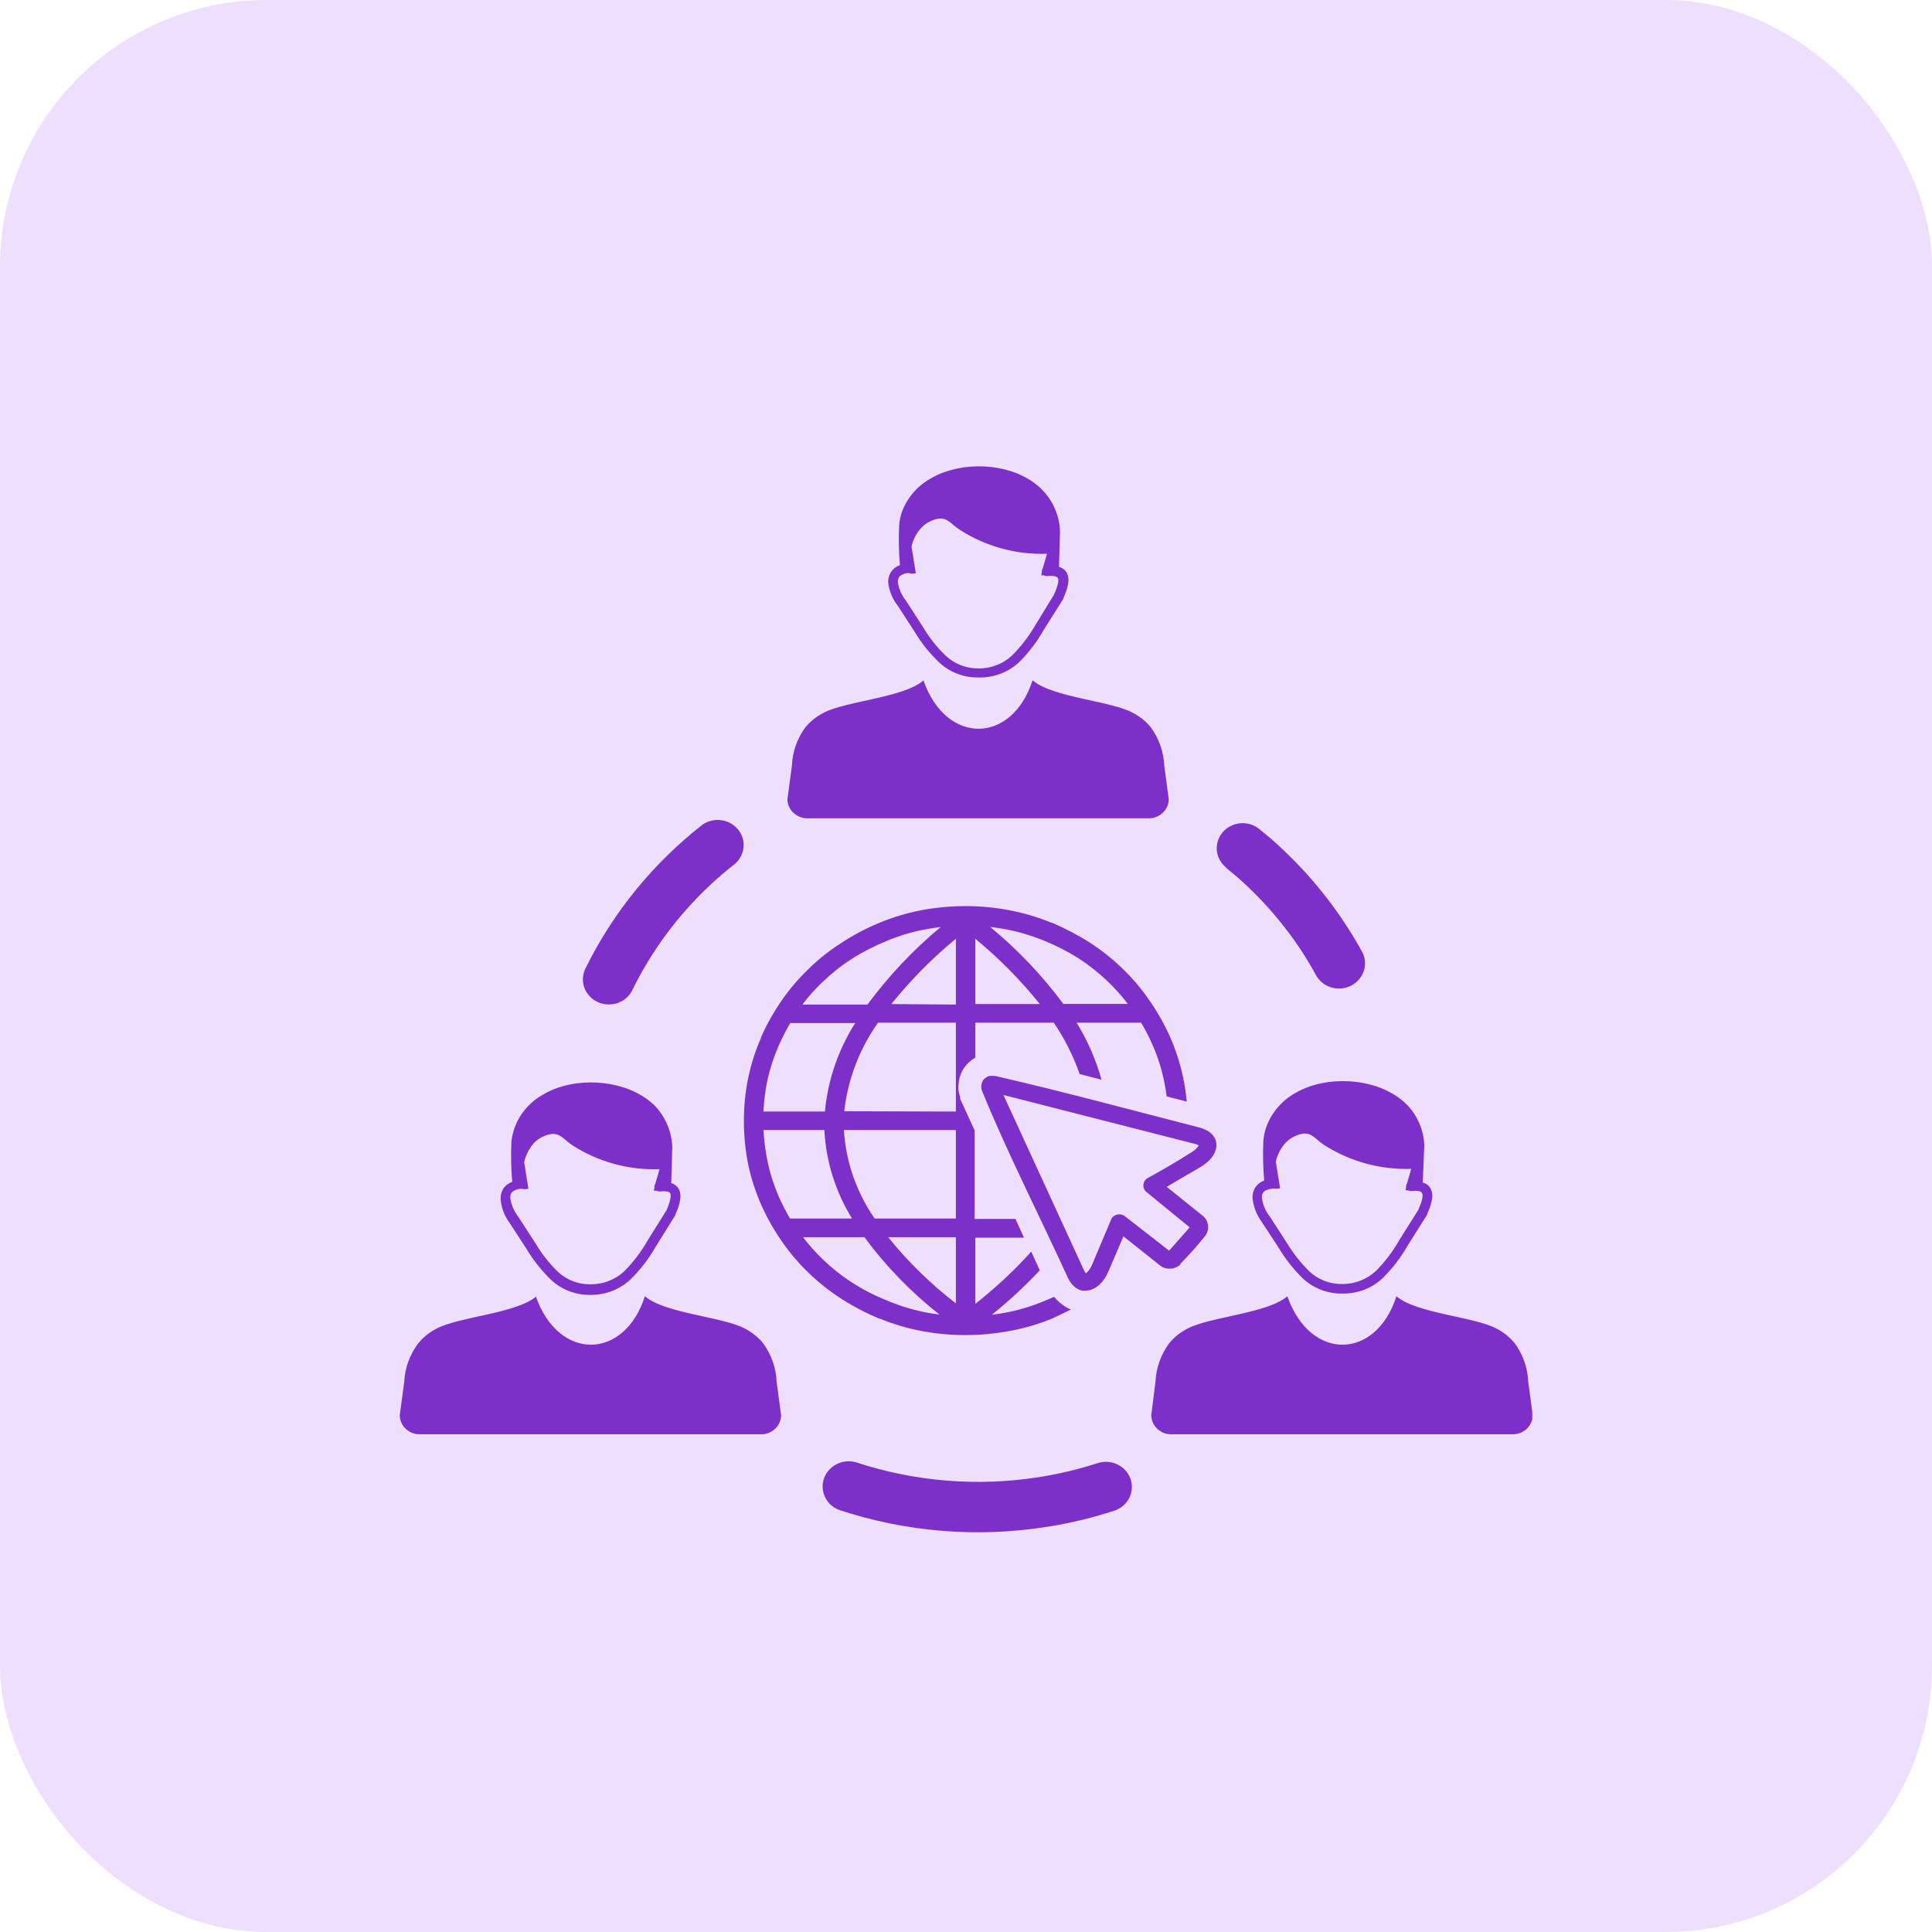 <svg width="29" height="29" viewBox="0 0 29 29" fill="none" xmlns="http://www.w3.org/2000/svg">
<rect width="29" height="29" rx="4" fill="#EFDFFF"/>
<g clip-path="url(#clip0_177_935)">
<path d="M15.61 19.066C15.385 19.305 15.144 19.529 14.887 19.735C14.961 19.726 15.034 19.714 15.107 19.701C15.306 19.662 15.499 19.604 15.684 19.525C15.731 19.507 15.778 19.485 15.823 19.465C15.855 19.506 15.893 19.543 15.936 19.575C15.978 19.608 16.024 19.636 16.074 19.656C15.983 19.703 15.889 19.746 15.798 19.79C15.593 19.874 15.38 19.937 15.161 19.977C14.72 20.061 14.265 20.061 13.823 19.977C13.61 19.936 13.402 19.874 13.202 19.791C13.2 19.792 13.197 19.792 13.194 19.791C12.997 19.709 12.807 19.61 12.628 19.494C12.451 19.381 12.286 19.25 12.136 19.104C11.985 18.959 11.85 18.8 11.733 18.629C11.613 18.456 11.51 18.273 11.425 18.082C11.339 17.886 11.273 17.682 11.229 17.473C11.187 17.259 11.166 17.043 11.166 16.825C11.166 16.608 11.187 16.392 11.231 16.179C11.274 15.973 11.338 15.772 11.423 15.579C11.423 15.577 11.422 15.576 11.422 15.574C11.422 15.573 11.423 15.572 11.423 15.57C11.508 15.379 11.611 15.195 11.73 15.022C11.848 14.851 11.983 14.692 12.134 14.547C12.283 14.4 12.448 14.269 12.625 14.156C12.805 14.038 12.995 13.937 13.194 13.854C13.396 13.77 13.607 13.706 13.822 13.664C14.043 13.622 14.267 13.601 14.492 13.601C14.716 13.601 14.94 13.622 15.16 13.665C15.373 13.706 15.581 13.768 15.781 13.85H15.789C15.987 13.934 16.177 14.033 16.357 14.148C16.533 14.262 16.698 14.392 16.848 14.538C16.998 14.682 17.133 14.841 17.25 15.012C17.372 15.186 17.476 15.37 17.562 15.562C17.649 15.759 17.715 15.964 17.759 16.174C17.785 16.293 17.802 16.414 17.813 16.535L17.512 16.457C17.502 16.381 17.49 16.305 17.474 16.23C17.435 16.04 17.376 15.855 17.297 15.678C17.248 15.565 17.192 15.456 17.129 15.351H16.16C16.325 15.618 16.45 15.906 16.534 16.206L16.206 16.122C16.111 15.85 15.981 15.591 15.818 15.351H14.64V15.876C14.618 15.887 14.597 15.901 14.578 15.917C14.562 15.929 14.546 15.942 14.532 15.956C14.512 15.976 14.494 15.996 14.478 16.019C14.452 16.055 14.432 16.095 14.417 16.136C14.401 16.18 14.392 16.224 14.389 16.27C14.384 16.306 14.384 16.343 14.389 16.378C14.395 16.408 14.402 16.438 14.412 16.467V16.475C14.412 16.481 14.412 16.486 14.412 16.492C14.414 16.499 14.417 16.505 14.42 16.511L14.629 16.967V18.296H15.242L15.37 18.578H14.64V19.571C14.942 19.334 15.223 19.072 15.479 18.788L15.61 19.073V19.066ZM9.5 14.844C9.48 14.891 9.45 14.934 9.412 14.97C9.374 15.006 9.329 15.034 9.279 15.053C9.23 15.071 9.177 15.079 9.124 15.077C9.071 15.075 9.019 15.063 8.971 15.041C8.923 15.018 8.88 14.987 8.846 14.948C8.811 14.91 8.784 14.865 8.768 14.816C8.752 14.767 8.746 14.716 8.751 14.665C8.756 14.613 8.772 14.564 8.797 14.519C9.208 13.689 9.805 12.957 10.545 12.378C10.626 12.322 10.725 12.298 10.824 12.311C10.923 12.323 11.012 12.372 11.075 12.447C11.138 12.521 11.169 12.616 11.162 12.712C11.154 12.808 11.109 12.898 11.036 12.963C10.385 13.471 9.86 14.114 9.5 14.844ZM19.323 19.457C19.669 20.44 20.656 20.414 20.961 19.457C21.258 19.715 22.134 19.766 22.46 19.941C22.568 19.996 22.662 20.072 22.737 20.163C22.86 20.332 22.931 20.532 22.939 20.739L23.007 21.246C23.006 21.285 22.997 21.323 22.981 21.358C22.965 21.393 22.941 21.425 22.912 21.452C22.882 21.478 22.848 21.499 22.81 21.512C22.773 21.525 22.733 21.531 22.693 21.529H17.593C17.553 21.531 17.514 21.525 17.476 21.512C17.439 21.498 17.405 21.477 17.375 21.451C17.346 21.425 17.323 21.393 17.307 21.358C17.291 21.323 17.282 21.284 17.281 21.246L17.344 20.74C17.354 20.534 17.424 20.334 17.548 20.165C17.623 20.073 17.717 19.997 17.825 19.943C18.152 19.766 19.028 19.715 19.324 19.457H19.323ZM8.042 19.457C8.386 20.44 9.376 20.414 9.68 19.457C9.976 19.715 10.852 19.766 11.178 19.941C11.285 19.996 11.38 20.072 11.455 20.163C11.578 20.332 11.649 20.532 11.657 20.739L11.725 21.246C11.724 21.284 11.715 21.323 11.699 21.358C11.682 21.393 11.659 21.425 11.63 21.451C11.601 21.477 11.567 21.498 11.529 21.512C11.492 21.525 11.452 21.531 11.412 21.529H6.314C6.274 21.531 6.234 21.525 6.197 21.512C6.159 21.499 6.125 21.478 6.096 21.452C6.066 21.426 6.043 21.394 6.027 21.359C6.01 21.324 6.001 21.286 6 21.247L6.068 20.74C6.078 20.533 6.151 20.333 6.277 20.165C6.352 20.073 6.446 19.997 6.553 19.943C6.88 19.766 7.757 19.715 8.053 19.457H8.042ZM7.825 17.843C7.86 17.852 7.896 17.852 7.931 17.843L7.868 17.442C7.893 17.336 7.944 17.237 8.017 17.154C8.087 17.084 8.18 17.037 8.28 17.021C8.418 17.011 8.463 17.109 8.6 17.196C8.984 17.442 9.439 17.566 9.9 17.55L9.835 17.773C9.825 17.787 9.821 17.804 9.823 17.821C9.823 17.821 9.823 17.821 9.823 17.83L9.814 17.873H9.856C9.869 17.881 9.885 17.885 9.901 17.884C9.991 17.876 10.048 17.884 10.062 17.914C10.076 17.945 10.062 18.035 10.005 18.166L9.722 18.618C9.627 18.787 9.509 18.942 9.371 19.081C9.304 19.145 9.223 19.195 9.135 19.229C9.047 19.263 8.953 19.279 8.858 19.278C8.677 19.279 8.503 19.211 8.373 19.089C8.241 18.96 8.127 18.815 8.034 18.657L7.781 18.266C7.716 18.183 7.674 18.086 7.66 17.983C7.659 17.96 7.662 17.938 7.671 17.917C7.679 17.9 7.692 17.886 7.709 17.877C7.744 17.855 7.785 17.844 7.828 17.843H7.825ZM10.076 17.751L10.091 17.216C10.083 16.994 9.996 16.782 9.845 16.615C9.499 16.253 8.854 16.16 8.366 16.33C8.285 16.358 8.208 16.395 8.136 16.439C7.93 16.559 7.777 16.75 7.709 16.974C7.694 17.026 7.683 17.079 7.677 17.133C7.667 17.335 7.671 17.538 7.689 17.739C7.667 17.748 7.646 17.759 7.627 17.771C7.588 17.795 7.558 17.83 7.54 17.87C7.52 17.912 7.512 17.958 7.515 18.004C7.526 18.133 7.574 18.257 7.653 18.361L7.906 18.751C8.007 18.919 8.13 19.074 8.272 19.211C8.428 19.357 8.638 19.439 8.855 19.437C8.969 19.439 9.081 19.419 9.186 19.379C9.292 19.338 9.387 19.278 9.468 19.201C9.616 19.054 9.743 18.889 9.845 18.709L10.138 18.238V18.229C10.217 18.055 10.233 17.936 10.193 17.856C10.181 17.832 10.164 17.811 10.143 17.794C10.122 17.777 10.098 17.765 10.072 17.758L10.076 17.751ZM13.645 8.605C13.679 8.613 13.714 8.613 13.747 8.605L13.682 8.204C13.706 8.097 13.758 7.999 13.833 7.918C13.903 7.846 13.996 7.799 14.096 7.784C14.234 7.774 14.277 7.872 14.416 7.958C14.8 8.204 15.255 8.328 15.716 8.312L15.651 8.534C15.642 8.549 15.637 8.566 15.639 8.583C15.639 8.583 15.639 8.589 15.639 8.592L15.63 8.636H15.67C15.684 8.645 15.701 8.648 15.717 8.647C15.807 8.639 15.856 8.647 15.878 8.675C15.9 8.703 15.878 8.797 15.821 8.926L15.546 9.375C15.45 9.543 15.332 9.698 15.194 9.836C15.127 9.9 15.047 9.951 14.959 9.984C14.871 10.018 14.777 10.035 14.683 10.033C14.502 10.034 14.327 9.966 14.197 9.844C14.062 9.715 13.946 9.568 13.852 9.408L13.599 9.017C13.534 8.936 13.492 8.841 13.478 8.739C13.476 8.717 13.48 8.694 13.489 8.674C13.496 8.657 13.509 8.644 13.525 8.635C13.561 8.613 13.602 8.601 13.645 8.601V8.605ZM13.86 10.211C14.205 11.194 15.193 11.169 15.499 10.211C15.795 10.469 16.672 10.521 16.997 10.696C17.105 10.75 17.199 10.825 17.274 10.917C17.397 11.086 17.467 11.286 17.476 11.492L17.544 12.001C17.542 12.039 17.533 12.077 17.517 12.113C17.5 12.148 17.477 12.179 17.448 12.205C17.418 12.232 17.384 12.252 17.347 12.265C17.309 12.279 17.269 12.285 17.23 12.283H12.133C12.093 12.285 12.053 12.279 12.016 12.265C11.979 12.252 11.944 12.232 11.915 12.205C11.886 12.179 11.862 12.148 11.846 12.113C11.829 12.077 11.82 12.039 11.819 12.001L11.887 11.492C11.895 11.287 11.964 11.088 12.087 10.92C12.162 10.828 12.256 10.753 12.364 10.699C12.689 10.524 13.568 10.472 13.862 10.213L13.86 10.211ZM15.896 8.509L15.911 7.974C15.903 7.752 15.816 7.539 15.664 7.373C15.318 7 14.673 6.913 14.186 7.083C14.105 7.11 14.027 7.147 13.955 7.191C13.75 7.31 13.598 7.497 13.527 7.717C13.513 7.769 13.502 7.822 13.497 7.876C13.487 8.079 13.491 8.282 13.508 8.484C13.486 8.491 13.465 8.502 13.446 8.514C13.408 8.539 13.378 8.573 13.359 8.613C13.34 8.653 13.331 8.696 13.332 8.739C13.346 8.869 13.396 8.993 13.478 9.096L13.731 9.486C13.831 9.654 13.954 9.807 14.097 9.943C14.254 10.09 14.463 10.171 14.681 10.169C14.794 10.173 14.906 10.154 15.011 10.116C15.116 10.077 15.212 10.018 15.294 9.943C15.442 9.796 15.568 9.631 15.669 9.451L15.961 8.988V8.98C16.04 8.806 16.058 8.686 16.016 8.605C16.004 8.582 15.988 8.561 15.967 8.545C15.946 8.528 15.922 8.516 15.896 8.509ZM19.106 17.843C19.064 17.844 19.024 17.855 18.988 17.874C18.973 17.885 18.96 17.898 18.952 17.914C18.943 17.935 18.939 17.958 18.941 17.98C18.954 18.083 18.996 18.18 19.061 18.262L19.314 18.653C19.409 18.81 19.523 18.956 19.655 19.085C19.785 19.207 19.959 19.275 20.14 19.274C20.332 19.276 20.516 19.206 20.654 19.077C20.791 18.938 20.909 18.783 21.004 18.614L21.289 18.161C21.348 18.027 21.366 17.948 21.345 17.909C21.325 17.87 21.275 17.872 21.185 17.878C21.169 17.879 21.152 17.876 21.138 17.868H21.098L21.106 17.825C21.105 17.822 21.105 17.819 21.106 17.815C21.104 17.799 21.109 17.781 21.119 17.767L21.183 17.545C20.723 17.56 20.268 17.436 19.883 17.191C19.745 17.104 19.703 17.006 19.564 17.015C19.463 17.032 19.371 17.079 19.301 17.149C19.226 17.231 19.174 17.329 19.15 17.436L19.215 17.837C19.179 17.846 19.141 17.846 19.106 17.837V17.843ZM21.356 17.751C21.383 17.758 21.407 17.77 21.428 17.786C21.449 17.803 21.465 17.824 21.477 17.848C21.518 17.928 21.502 18.048 21.423 18.221V18.23L21.134 18.689C21.032 18.869 20.906 19.034 20.759 19.181C20.678 19.258 20.582 19.319 20.477 19.359C20.372 19.4 20.259 19.419 20.146 19.417C19.927 19.42 19.715 19.338 19.558 19.191C19.416 19.053 19.293 18.898 19.193 18.729L18.939 18.341C18.862 18.236 18.814 18.113 18.801 17.984C18.798 17.938 18.807 17.892 18.828 17.85C18.846 17.81 18.877 17.776 18.915 17.751C18.934 17.739 18.954 17.728 18.976 17.719C18.958 17.518 18.954 17.315 18.964 17.113C18.97 17.059 18.98 17.006 18.995 16.954C19.065 16.731 19.217 16.54 19.422 16.419C19.495 16.375 19.573 16.338 19.653 16.31C20.14 16.14 20.785 16.233 21.131 16.595C21.285 16.761 21.372 16.974 21.379 17.196L21.356 17.751ZM18.403 13.02C18.364 12.989 18.331 12.95 18.308 12.906C18.284 12.862 18.27 12.814 18.265 12.765C18.261 12.716 18.266 12.666 18.282 12.619C18.297 12.572 18.322 12.528 18.354 12.491C18.387 12.453 18.427 12.421 18.473 12.399C18.518 12.376 18.567 12.362 18.618 12.357C18.669 12.353 18.72 12.358 18.769 12.373C18.818 12.388 18.863 12.412 18.902 12.444C18.981 12.508 19.041 12.559 19.09 12.6C19.14 12.642 19.205 12.705 19.27 12.765C19.505 12.988 19.721 13.227 19.918 13.482C20.114 13.736 20.29 14.005 20.445 14.285C20.493 14.373 20.503 14.477 20.472 14.573C20.441 14.668 20.372 14.748 20.281 14.795C20.189 14.842 20.082 14.851 19.983 14.822C19.884 14.792 19.801 14.725 19.753 14.637C19.619 14.39 19.465 14.154 19.291 13.931C19.12 13.71 18.932 13.502 18.728 13.308C18.682 13.263 18.628 13.216 18.57 13.164L18.408 13.03L18.403 13.02ZM16.476 21.962C16.574 21.93 16.681 21.937 16.773 21.982C16.866 22.026 16.937 22.105 16.97 22.2C17.002 22.295 16.995 22.398 16.949 22.488C16.902 22.578 16.821 22.646 16.723 22.677C16.395 22.784 16.059 22.865 15.717 22.918C14.671 23.084 13.599 22.997 12.596 22.665C12.502 22.63 12.427 22.56 12.384 22.472C12.342 22.384 12.336 22.283 12.369 22.19C12.402 22.098 12.47 22.022 12.559 21.977C12.649 21.932 12.753 21.922 12.85 21.95C13.73 22.24 14.671 22.317 15.59 22.173C15.891 22.126 16.187 22.056 16.476 21.962ZM17.721 18.978C17.702 18.997 17.679 19.012 17.654 19.022C17.629 19.034 17.602 19.041 17.574 19.042C17.544 19.045 17.514 19.042 17.485 19.033C17.457 19.025 17.43 19.011 17.408 18.991L16.863 18.558L16.639 19.081C16.621 19.123 16.6 19.163 16.574 19.2C16.55 19.235 16.523 19.266 16.491 19.294C16.467 19.314 16.441 19.331 16.413 19.345C16.387 19.357 16.359 19.366 16.33 19.37C16.297 19.376 16.264 19.376 16.231 19.37C16.198 19.36 16.168 19.345 16.141 19.325C16.116 19.305 16.094 19.283 16.076 19.258C16.056 19.23 16.039 19.201 16.025 19.171C15.61 18.262 15.111 17.286 14.739 16.37C14.735 16.358 14.731 16.346 14.73 16.333C14.728 16.321 14.728 16.308 14.73 16.296C14.731 16.281 14.735 16.266 14.739 16.251C14.745 16.237 14.752 16.223 14.76 16.21C14.765 16.204 14.77 16.199 14.775 16.194C14.78 16.189 14.786 16.184 14.792 16.18C14.802 16.173 14.812 16.166 14.824 16.16C14.835 16.155 14.846 16.151 14.858 16.15C14.869 16.148 14.88 16.148 14.89 16.15C14.902 16.148 14.913 16.148 14.925 16.15H14.937C15.961 16.385 16.985 16.663 18.002 16.924C18.035 16.933 18.067 16.945 18.098 16.959C18.127 16.973 18.153 16.99 18.176 17.01C18.201 17.032 18.222 17.059 18.237 17.089C18.251 17.118 18.258 17.15 18.259 17.183C18.26 17.211 18.256 17.239 18.246 17.266C18.238 17.294 18.225 17.322 18.208 17.347C18.185 17.382 18.157 17.414 18.125 17.441C18.09 17.471 18.053 17.499 18.013 17.522C17.845 17.617 17.679 17.718 17.513 17.815L18.057 18.252C18.079 18.27 18.098 18.294 18.111 18.32C18.123 18.345 18.131 18.371 18.133 18.399C18.136 18.427 18.133 18.456 18.125 18.483C18.116 18.51 18.102 18.535 18.085 18.558C17.969 18.702 17.846 18.841 17.715 18.973L17.721 18.978ZM17.549 18.773L17.858 18.423L17.203 17.888L17.192 17.877L17.18 17.86C17.163 17.83 17.158 17.796 17.166 17.763C17.17 17.747 17.177 17.731 17.187 17.718C17.197 17.704 17.21 17.693 17.225 17.684C17.439 17.569 17.663 17.436 17.876 17.302C17.899 17.288 17.921 17.272 17.942 17.255C17.957 17.241 17.971 17.225 17.984 17.208C17.987 17.203 17.99 17.198 17.992 17.192L17.974 17.183C17.961 17.177 17.947 17.172 17.932 17.169L15.062 16.436L16.268 19.061C16.274 19.074 16.281 19.087 16.289 19.099L16.3 19.112L16.315 19.1C16.331 19.086 16.344 19.07 16.355 19.053C16.37 19.031 16.383 19.007 16.393 18.982L16.682 18.297C16.683 18.292 16.686 18.288 16.689 18.284L16.7 18.27C16.723 18.246 16.755 18.231 16.79 18.228C16.824 18.226 16.858 18.235 16.885 18.256L17.549 18.773ZM14.103 19.733C13.675 19.396 13.296 19.005 12.975 18.571H12.054C12.142 18.688 12.24 18.797 12.346 18.899C12.482 19.031 12.632 19.15 12.793 19.254C12.957 19.359 13.132 19.449 13.314 19.521C13.498 19.599 13.69 19.658 13.886 19.698C13.958 19.711 14.032 19.723 14.106 19.733H14.103ZM11.862 18.29H12.789C12.54 17.887 12.398 17.431 12.374 16.962H11.46C11.468 17.113 11.487 17.263 11.517 17.411C11.555 17.603 11.615 17.791 11.694 17.971C11.744 18.082 11.8 18.191 11.862 18.297V18.29ZM11.46 16.685H12.382C12.426 16.214 12.581 15.759 12.837 15.356H11.862C11.8 15.462 11.744 15.571 11.694 15.683C11.616 15.859 11.556 16.043 11.516 16.231C11.485 16.38 11.467 16.53 11.46 16.681V16.685ZM12.053 15.079H13.021C13.338 14.65 13.707 14.259 14.12 13.915C14.037 13.925 13.958 13.937 13.879 13.952C13.683 13.989 13.492 14.047 13.309 14.124C13.127 14.198 12.952 14.287 12.787 14.392C12.627 14.495 12.477 14.614 12.34 14.746C12.234 14.847 12.136 14.956 12.049 15.073L12.053 15.079ZM14.865 13.915C15.277 14.256 15.645 14.643 15.961 15.069H16.929C16.726 14.802 16.476 14.571 16.191 14.386C16.026 14.281 15.851 14.192 15.669 14.119C15.487 14.044 15.298 13.988 15.105 13.95C15.024 13.935 14.944 13.924 14.865 13.914V13.915ZM14.64 14.091V15.071H15.608C15.321 14.713 14.996 14.385 14.64 14.091ZM14.348 19.564V18.571H13.332C13.629 18.94 13.97 19.273 14.348 19.564ZM14.348 18.29V16.962H12.667C12.696 17.436 12.855 17.895 13.128 18.29H14.348ZM14.348 16.685V15.351H13.179C12.899 15.747 12.726 16.203 12.672 16.68L14.348 16.685ZM14.348 15.079V14.091C13.991 14.385 13.667 14.713 13.379 15.071L14.348 15.079Z" fill="#7D2FCA"/>
</g>
<defs>
<clipPath id="clip0_177_935">
<rect width="17" height="16" fill="white" transform="translate(6 7)"/>
</clipPath>
</defs>
</svg>
